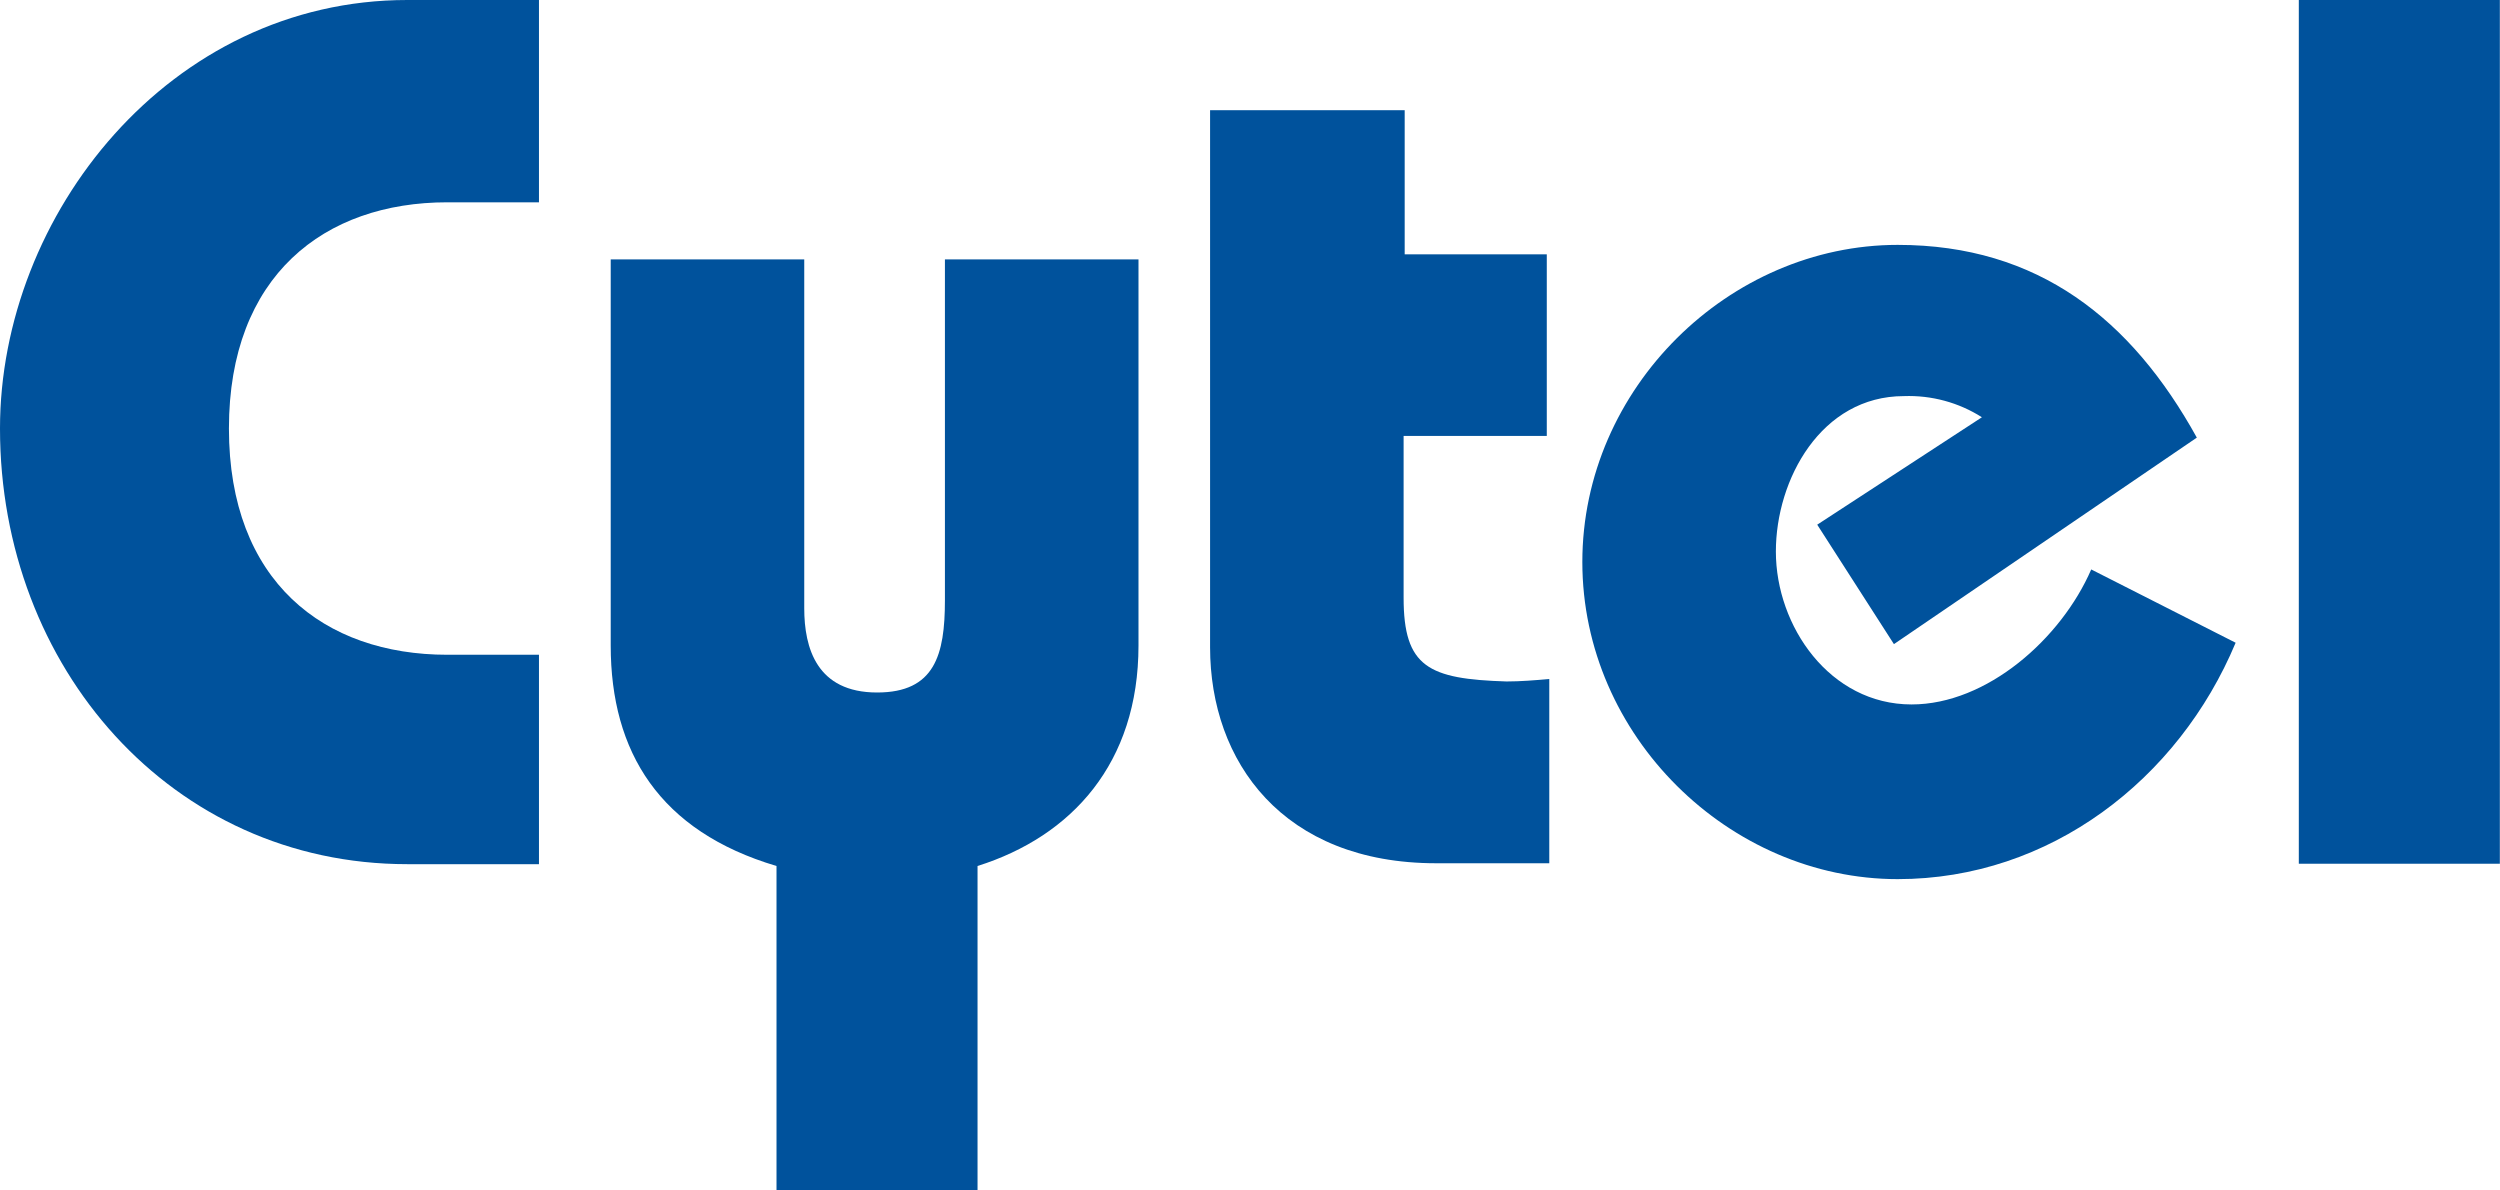 <svg width="63" height="30" viewBox="0 0 63 30" fill="none" xmlns="http://www.w3.org/2000/svg">
<path d="M0 10.799C0 16.815 4.323 21.777 10.262 21.777H13.582V16.5H11.272C8.167 16.5 5.769 14.653 5.769 10.799C5.769 6.945 8.175 5.098 11.272 5.098H13.582V0H10.265C4.272 0 0 5.417 0 10.799Z" fill="#00529C"/>
<path d="M24.634 21.823C27.008 21.075 28.69 19.232 28.69 16.267V6.537H23.812V15.128C23.812 16.503 23.557 17.451 22.103 17.451C20.582 17.451 20.267 16.329 20.267 15.33V6.537H15.39V16.267C15.39 18.954 16.624 20.948 19.568 21.823V29.999H24.634V21.823Z" fill="#00529C"/>
<path d="M62.996 0H57.93V21.766H62.996V0Z" fill="#00529C"/>
<path d="M35.371 15.062V10.986H38.979V6.409H35.398V2.777H30.494V16.31C30.494 19.195 32.329 21.754 36.192 21.754H39.042V17.111C38.692 17.142 38.315 17.173 37.965 17.173C36 17.111 35.371 16.816 35.371 15.062Z" fill="#00529C"/>
<path d="M48.172 17.752C46.112 17.752 44.752 15.781 44.752 13.899C44.752 12.082 45.892 9.982 47.979 9.982C48.674 9.957 49.36 10.143 49.944 10.515L45.794 13.222L47.727 16.232L55.36 11.028C53.713 8.05 51.367 6.171 47.822 6.171C43.581 6.171 39.875 9.776 39.875 14.163C39.875 18.549 43.581 22.154 47.822 22.154C51.654 22.154 54.896 19.646 56.338 16.197L52.699 14.35C51.941 16.096 50.07 17.752 48.172 17.752Z" fill="#00529C"/>
</svg>
